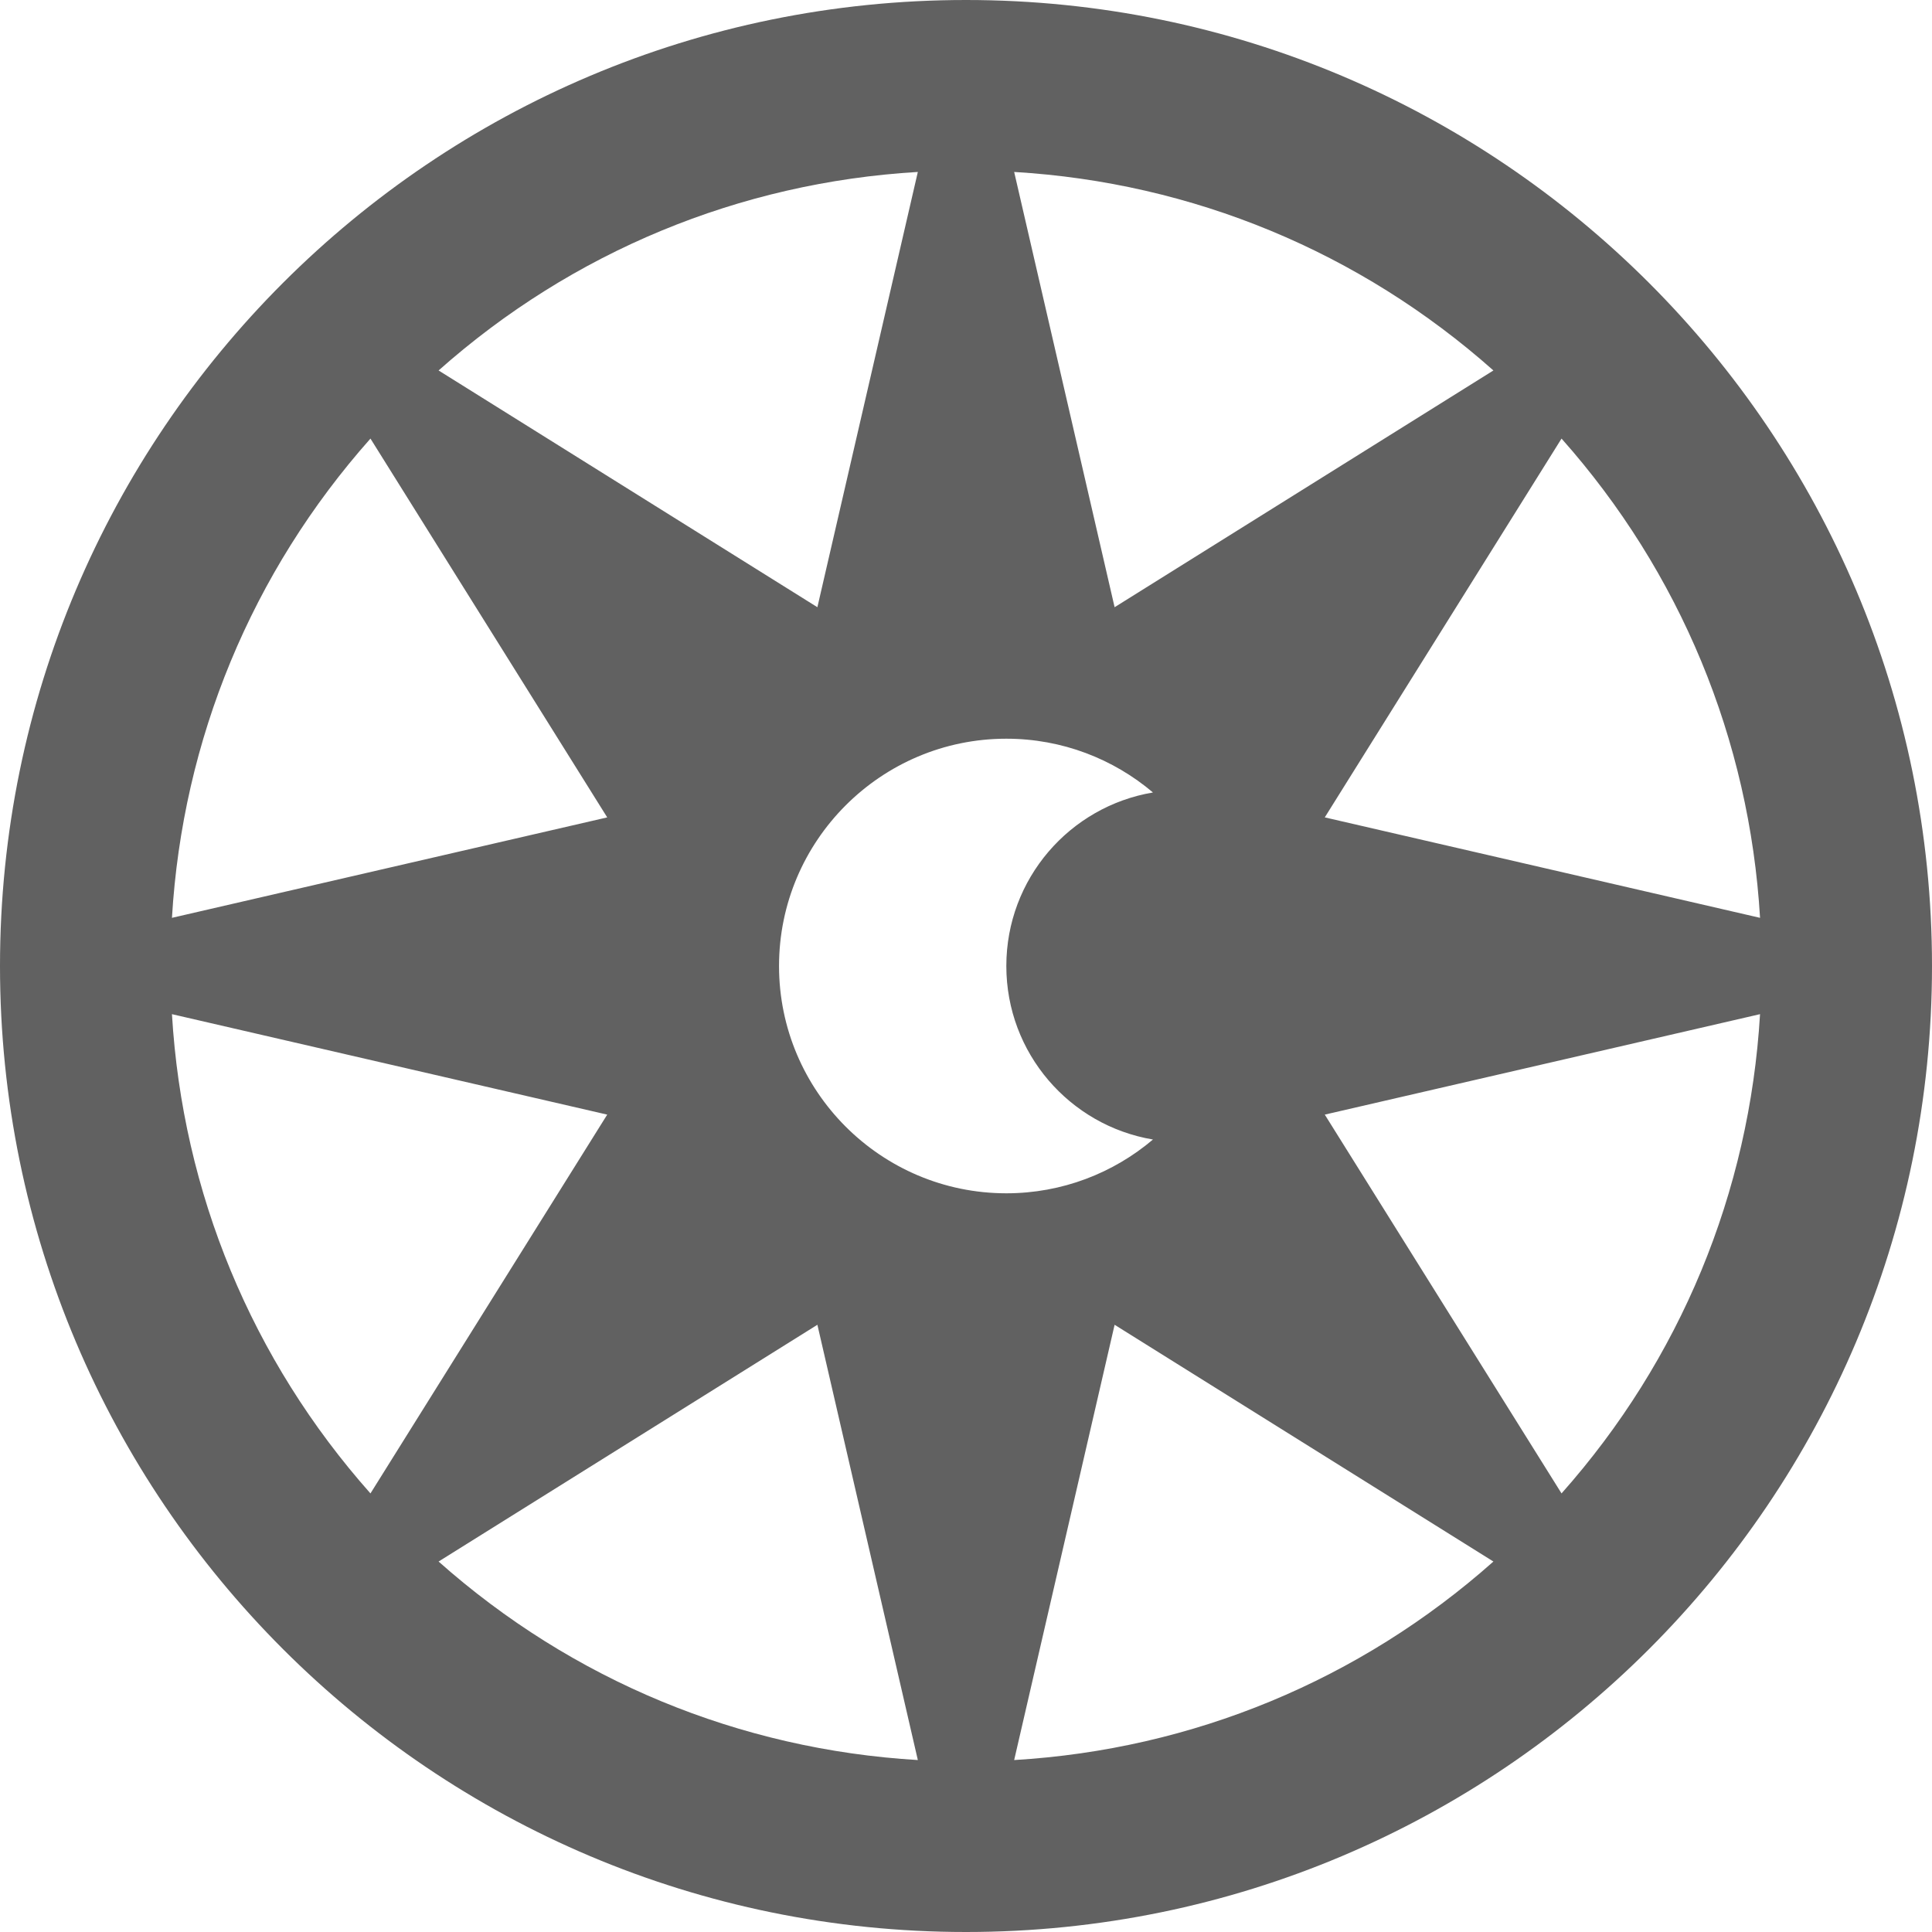 <?xml version="1.0" encoding="iso-8859-1"?>
<!-- Generator: Adobe Illustrator 19.0.0, SVG Export Plug-In . SVG Version: 6.00 Build 0)  -->
<svg version="1.1" id="Layer_1" xmlns="http://www.w3.org/2000/svg" xmlns:xlink="http://www.w3.org/1999/xlink" x="0px" y="0px"
	 viewBox="0 0 512 512" style="enable-background:new 0 0 512 512;" xml:space="preserve" fill="#616161">
<g>
	<g>
		<path d="M256,0C114.616,0,0,114.614,0,256s114.616,256,256,256c141.386,0,256-114.614,256-256S397.386,0,256,0z M466.431,243.235
			L351.08,216.615l62.743-100.388C445.27,151.641,463.625,195.957,466.431,243.235z M395.77,98.177l-100.387,62.741L268.765,45.57
			C316.043,48.375,360.356,66.73,395.77,98.177z M243.235,45.568l-26.619,115.349l-100.387-62.74
			C151.644,66.73,195.957,48.375,243.235,45.568z M98.176,116.23l62.743,100.387L45.57,243.235
			C48.375,195.957,66.73,151.642,98.176,116.23z M45.57,268.765l115.349,26.62L98.176,395.772
			C66.73,360.356,48.375,316.041,45.57,268.765z M116.229,413.823l100.388-62.743l26.62,115.352
			C195.957,463.627,151.642,445.27,116.229,413.823z M206.452,256c0-33.217,27.022-60.235,60.235-60.235
			c14.798,0,28.362,5.365,38.861,14.249c-22.054,3.703-38.861,22.879-38.861,45.987c0,23.106,16.807,42.284,38.861,45.984
			c-10.497,8.886-24.063,14.252-38.861,14.252C233.472,316.235,206.452,289.214,206.452,256z M268.765,466.432l26.618-115.351
			l100.388,62.743C360.358,445.27,316.043,463.625,268.765,466.432z M413.823,395.77L351.08,295.383l115.349-26.62
			C463.625,316.043,445.27,360.358,413.823,395.77z"/>
	</g>
</g>
<g>
</g>
<g>
</g>
<g>
</g>
<g>
</g>
<g>
</g>
<g>
</g>
<g>
</g>
<g>
</g>
<g>
</g>
<g>
</g>
<g>
</g>
<g>
</g>
<g>
</g>
<g>
</g>
<g>
</g>
</svg>

